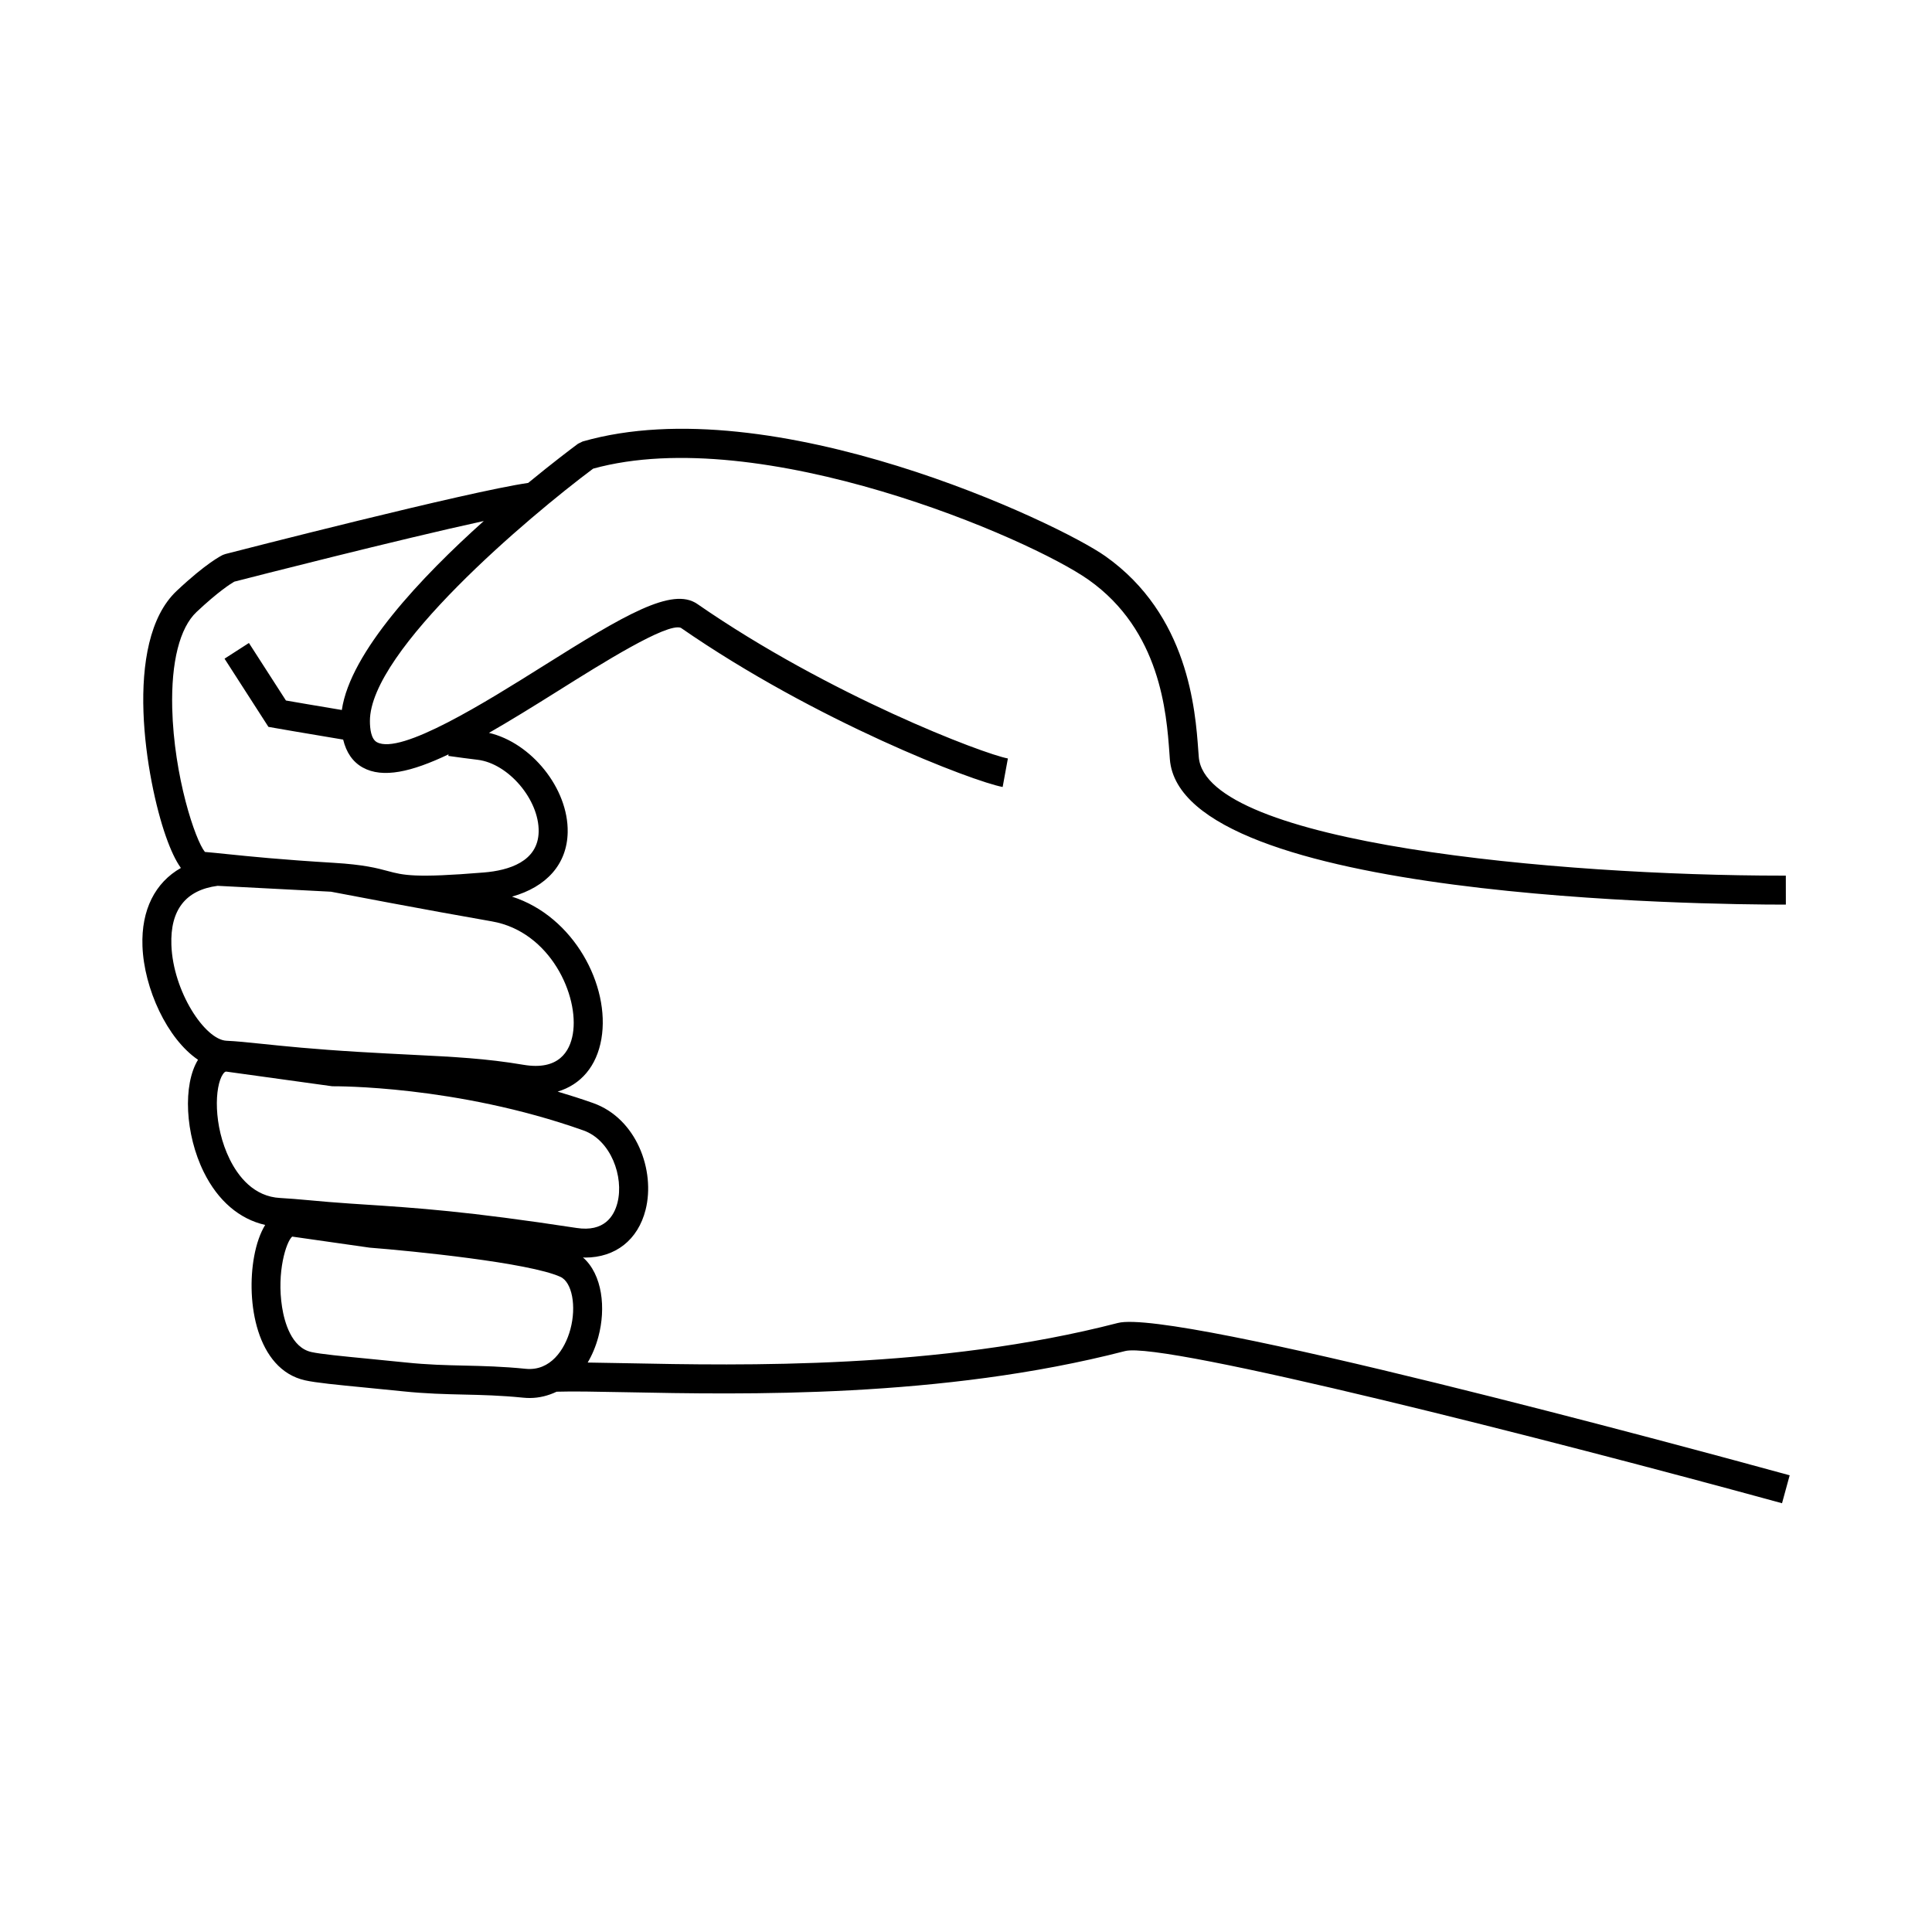 <svg xmlns="http://www.w3.org/2000/svg" xmlns:xlink="http://www.w3.org/1999/xlink" version="1.1" x="0px" y="0px" viewBox="0 0 100 100" enable-background="new 0 0 100 100" xml:space="preserve"><path fill="#000000" d="M57.859,68.477c-9.287,2.402-19.421,2.204-25.477,2.082c-0.73-0.015-1.379-0.027-1.964-0.034  c0.232-0.391,0.42-0.837,0.553-1.331c0.398-1.473,0.215-3.222-0.798-4.111c0.036,0.001,0.076,0.009,0.112,0.009  c1.564,0,2.737-0.909,3.132-2.479c0.508-2.02-0.463-4.719-2.717-5.519c-0.619-0.219-1.23-0.412-1.836-0.593  c1.198-0.359,2.02-1.307,2.264-2.729c0.472-2.754-1.429-6.343-4.628-7.363c1.79-0.502,2.852-1.683,2.883-3.333  c0.043-2.269-1.888-4.634-4.074-5.143c1.09-0.625,2.285-1.362,3.594-2.184c2.239-1.406,5.623-3.53,6.338-3.253  c6.998,4.847,15.145,7.959,16.656,8.238l0.271-1.476c-1.266-0.233-9.242-3.264-16.074-7.996c-1.298-0.899-3.758,0.559-7.989,3.217  c-2.931,1.84-7.36,4.618-8.599,3.935c-0.297-0.164-0.359-0.686-0.359-1.094c-0.001-3.643,8.232-10.582,11.554-13.063  c8.673-2.391,22.591,3.595,25.648,5.757c3.719,2.63,4.029,6.899,4.179,8.95l0.024,0.337c0.578,7.272,28.03,7.521,31.762,7.521  c0.044,0,0.085,0,0.122,0l-0.002-1.5c-0.062,0-0.125,0-0.188,0c-11.568,0-29.841-1.657-30.197-6.14l-0.025-0.327  c-0.152-2.103-0.511-7.026-4.809-10.066c-2.433-1.721-17.241-8.755-27.058-5.938l-0.24,0.118c-0.325,0.241-1.306,0.98-2.579,2.027  c-3.101,0.444-15.143,3.543-15.669,3.679l-0.128,0.045c-0.083,0.039-0.862,0.42-2.395,1.863c-2.827,2.66-1.571,9.833-0.564,12.697  c0.259,0.737,0.513,1.272,0.781,1.645c-1.329,0.754-2.056,2.164-1.989,4.04c0.078,2.202,1.28,4.807,2.876,5.888  c-0.793,1.289-0.672,3.854,0.301,5.819c0.735,1.486,1.848,2.43,3.175,2.73c-0.252,0.415-0.449,0.962-0.572,1.634  c-0.426,2.321,0.111,5.843,2.636,6.409c0.564,0.127,1.649,0.232,3.151,0.378c0.589,0.057,1.23,0.12,1.905,0.19  c1.193,0.124,2.194,0.147,3.162,0.169c0.938,0.021,1.908,0.044,3.062,0.16c0.117,0.012,0.233,0.018,0.348,0.018  c0.496,0,0.962-0.121,1.393-0.326c0.825-0.026,2.028-0.004,3.544,0.026c6.131,0.122,16.395,0.323,25.881-2.13  c1.982-0.508,21.9,4.56,34.002,7.877l0.396-1.446C87.342,74.91,60.787,67.716,57.859,68.477z M10.172,31.677  c1.142-1.074,1.788-1.475,1.954-1.57c0.889-0.229,8.501-2.178,12.914-3.139c-3.231,2.897-6.911,6.786-7.347,9.781  c-1.308-0.217-2.383-0.402-2.893-0.491l-1.916-2.977l-1.262,0.812l2.271,3.529l0.323,0.057c0,0,1.542,0.271,3.546,0.602  c0.161,0.665,0.493,1.157,1.017,1.447c1.03,0.568,2.508,0.236,4.438-0.684l-0.012,0.082c0.543,0.077,1.056,0.145,1.517,0.2  c1.597,0.193,3.19,2.072,3.159,3.722c-0.029,1.554-1.556,2.006-2.831,2.111c-3.594,0.297-4.177,0.141-4.98-0.075  c-0.549-0.147-1.232-0.331-2.802-0.425c-2.715-0.164-4.329-0.329-5.507-0.45c-0.44-0.045-0.814-0.084-1.155-0.113  c-0.495-0.598-1.604-3.892-1.692-7.442C8.856,34.263,9.302,32.496,10.172,31.677z M8.871,48.912  c-0.065-1.815,0.74-2.845,2.393-3.062l5.869,0.305c0.524,0.101,4.96,0.949,8.329,1.536c3.027,0.528,4.525,3.858,4.187,5.829  c-0.154,0.898-0.73,1.904-2.559,1.593c-1.939-0.327-3.557-0.408-5.796-0.52c-0.806-0.041-1.7-0.085-2.729-0.147  c-2.349-0.141-3.886-0.3-5.009-0.417c-0.753-0.078-1.326-0.137-1.834-0.16C10.602,53.816,8.956,51.309,8.871,48.912z M11.893,60.008  c-0.865-1.75-0.787-3.781-0.353-4.411c0.079-0.115,0.128-0.131,0.165-0.131c0.003,0,0.006,0,0.009,0l5.485,0.759l0.058,0  c0.061,0.002,6.337-0.058,12.94,2.285c1.421,0.504,2.103,2.39,1.764,3.739c-0.181,0.718-0.699,1.527-2.116,1.31  c-5.688-0.868-8.213-1.033-11.137-1.224l-0.604-0.04c-0.792-0.052-1.47-0.113-2.06-0.167c-0.591-0.053-1.094-0.098-1.533-0.12  C13.132,61.941,12.326,60.883,11.893,60.008z M27.219,70.85c-1.212-0.122-2.211-0.145-3.177-0.167  c-0.981-0.022-1.909-0.044-3.042-0.162c-0.679-0.07-1.324-0.133-1.916-0.191c-1.338-0.13-2.493-0.242-2.968-0.349  c-1.036-0.232-1.395-1.556-1.516-2.325c-0.286-1.81,0.212-3.383,0.523-3.65l4.015,0.573c2.198,0.171,8.254,0.776,9.869,1.511  c0.603,0.274,0.838,1.517,0.516,2.714C29.234,69.876,28.479,70.972,27.219,70.85z"/></svg>
